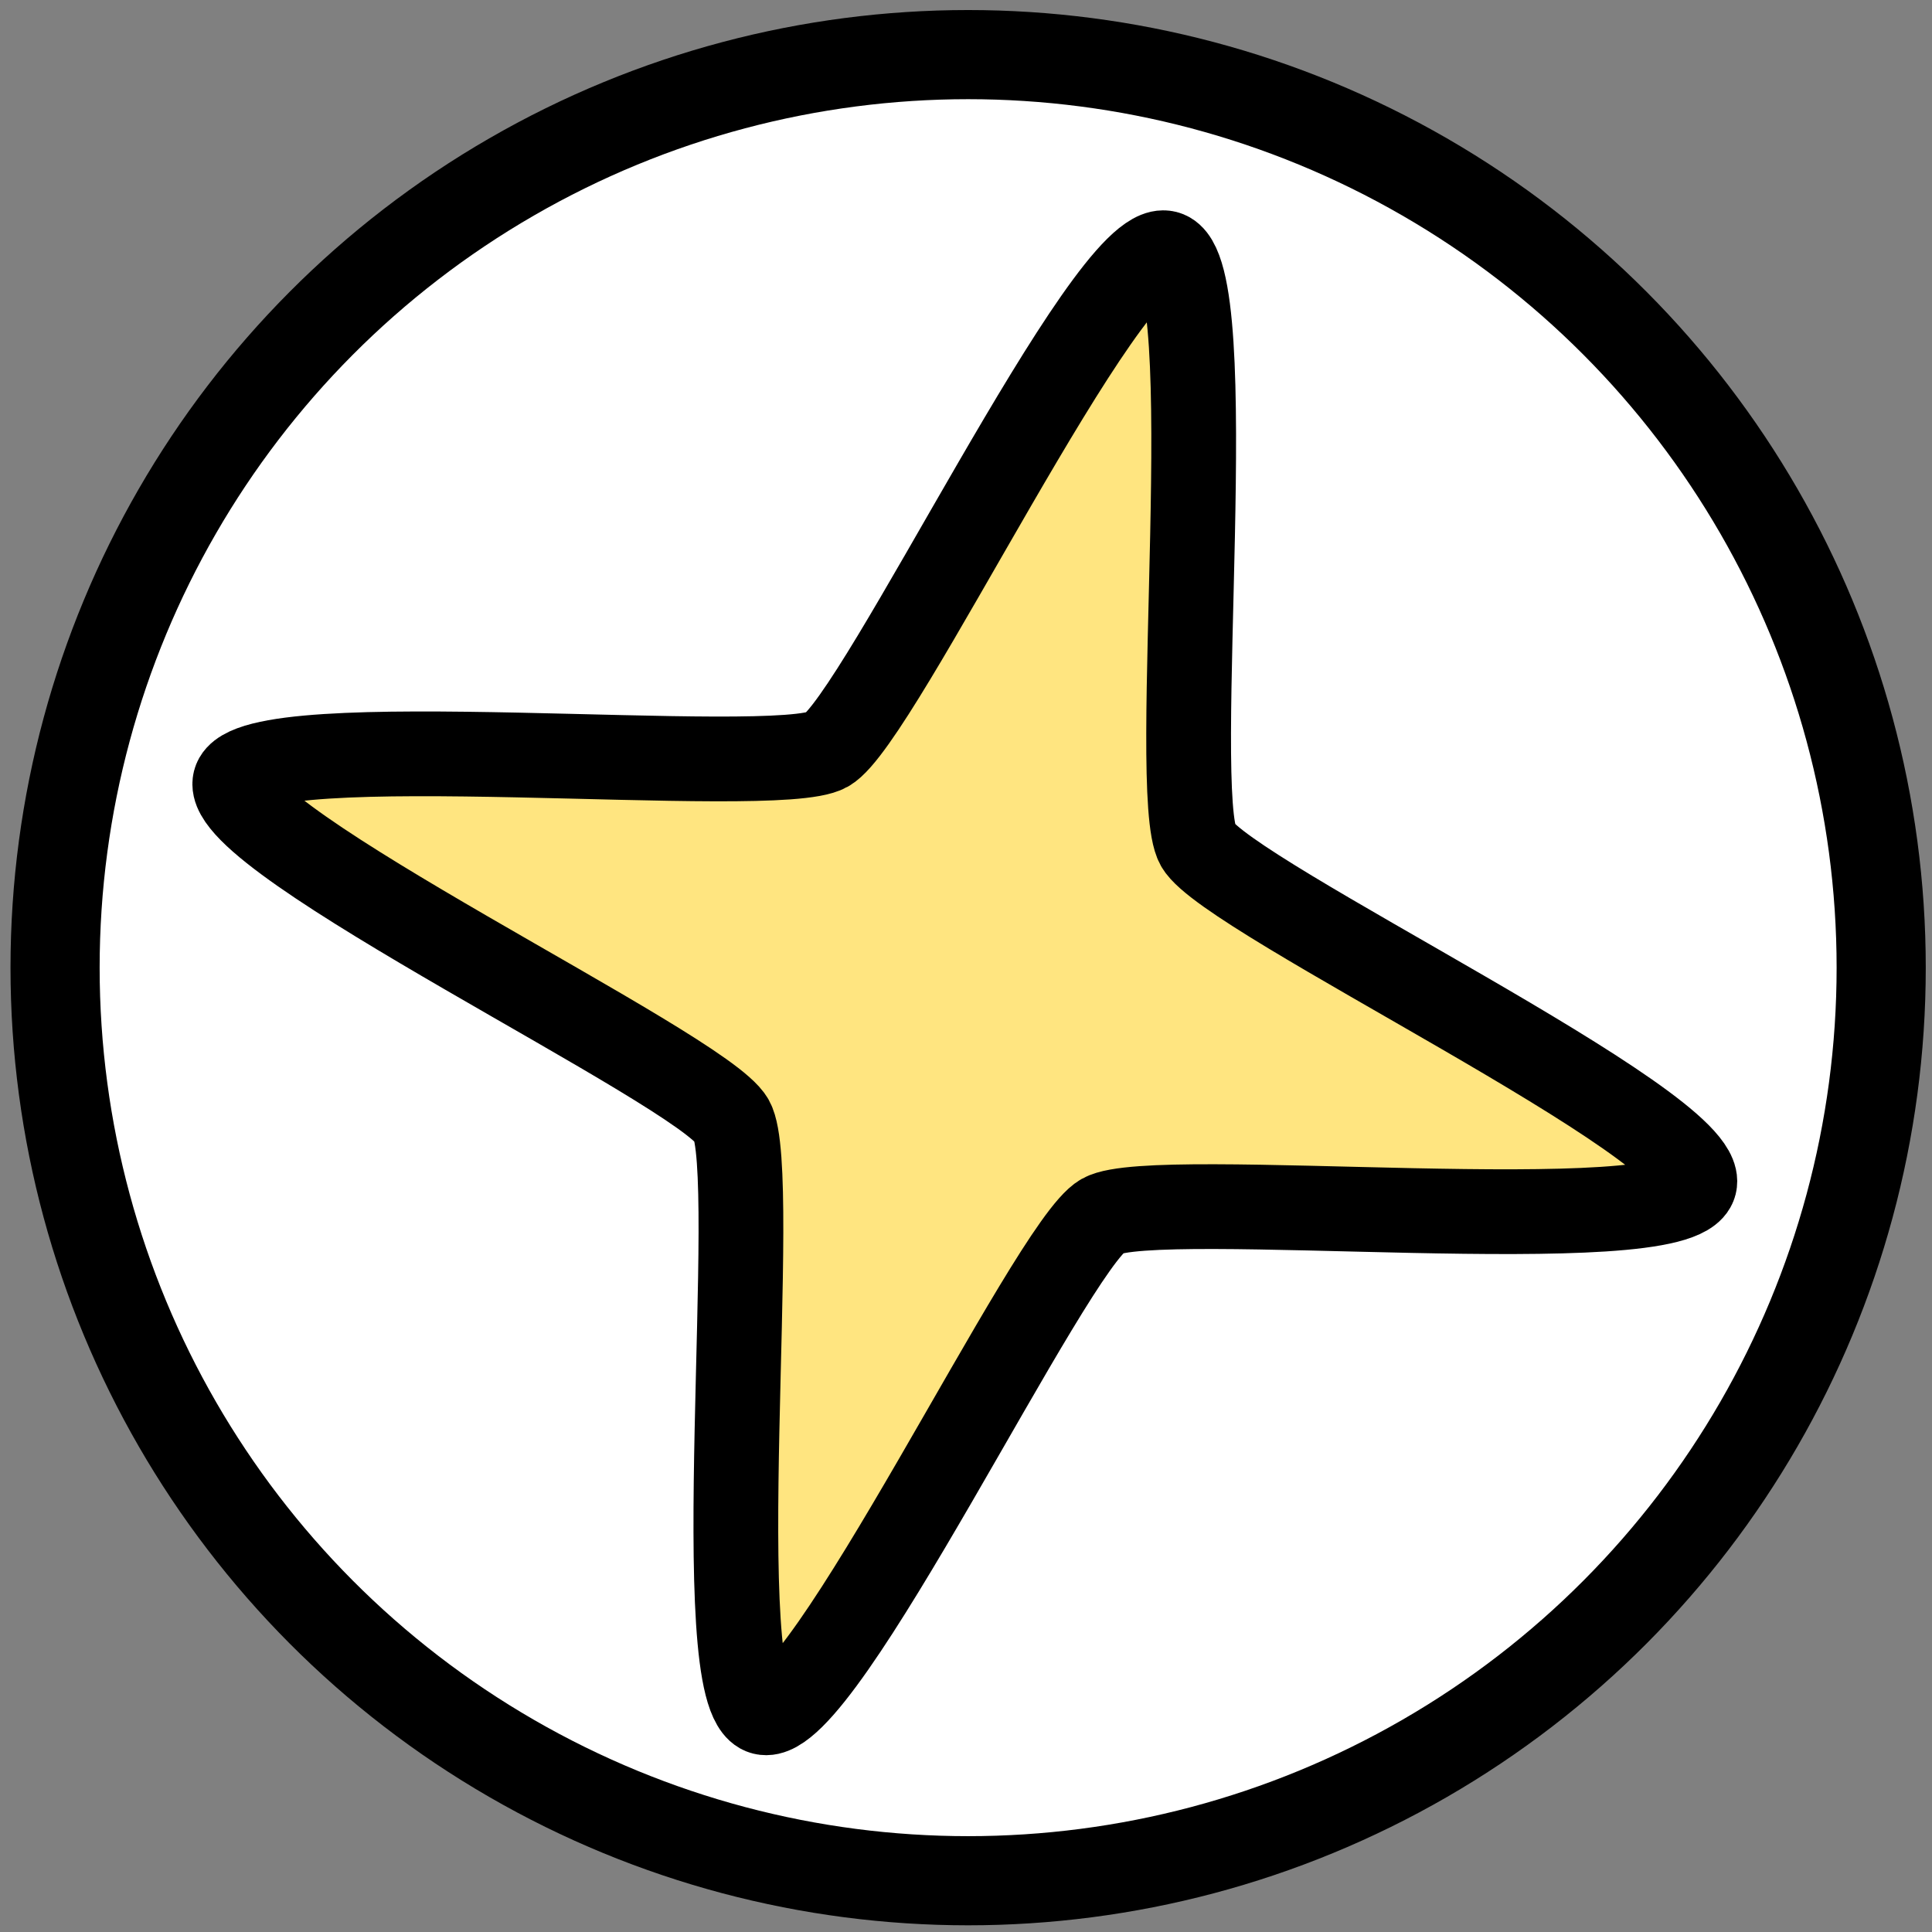 <?xml version="1.0" encoding="UTF-8" standalone="no"?>
<!-- Created with Inkscape (http://www.inkscape.org/) -->

<svg
   width="48"
   height="48"
   viewBox="0 0 12.7 12.7"
   version="1.1"
   id="svg5"
   inkscape:version="1.2 (dc2aeda, 2022-05-15)"
   sodipodi:docname="10mapz3.svg"
   xmlns:inkscape="http://www.inkscape.org/namespaces/inkscape"
   xmlns:sodipodi="http://sodipodi.sourceforge.net/DTD/sodipodi-0.dtd"
   xmlns="http://www.w3.org/2000/svg"
   xmlns:svg="http://www.w3.org/2000/svg">
  <rect x="0" y="0" width="12.7" height="12.7" fill="#808080" stroke="none"/>
  <sodipodi:namedview
     id="namedview7"
     pagecolor="#ffffff"
     bordercolor="#000000"
     borderopacity="0.25"
     inkscape:showpageshadow="2"
     inkscape:pageopacity="0.0"
     inkscape:pagecheckerboard="0"
     inkscape:deskcolor="#d1d1d1"
     inkscape:document-units="mm"
     showgrid="false"
     inkscape:zoom="8.1492141"
     inkscape:cx="22.026664"
     inkscape:cy="48.286865"
     inkscape:window-width="1743"
     inkscape:window-height="1097"
     inkscape:window-x="57"
     inkscape:window-y="44"
     inkscape:window-maximized="1"
     inkscape:current-layer="layer1" />
  <defs
     id="defs2" />
  <g
     inkscape:label="Layer 1"
     inkscape:groupmode="layer"
     id="layer1">
    <circle
       style="fill:#ffffff;fill-opacity:1;stroke:#000000;stroke-width:0.586;stroke-linecap:square;stroke-dasharray:none"
       id="path358"
       cx="6.364"
       cy="6.361"
       r="6.002" />
    <path
       sodipodi:type="star"
       style="fill:#ffe580;fill-opacity:1;stroke:#000000;stroke-width:0.6;stroke-linecap:square;stroke-dasharray:none"
       id="path525"
       inkscape:flatsided="false"
       sodipodi:sides="4"
       sodipodi:cx="2.79844"
       sodipodi:cy="2.6704068"
       sodipodi:r1="5.359385"
       sodipodi:r2="1.9164228"
       sodipodi:arg1="1.5707963"
       sodipodi:arg2="2.3386763"
       inkscape:rounded="0.1"
       inkscape:randomized="0"
       d="M 2.798,8.03 C 2.379,8.037 1.764,4.346 1.467,4.049 1.166,3.748 -2.553,3.096 -2.561,2.67 -2.568,2.251 1.123,1.636 1.42,1.339 1.721,1.038 2.373,-2.682 2.798,-2.689 3.218,-2.696 3.833,0.995 4.13,1.292 4.431,1.593 8.15,2.245 8.158,2.67 8.165,3.09 4.474,3.705 4.177,4.002 3.876,4.303 3.224,8.022 2.798,8.03 Z"
       transform="matrix(0.895,0.247,-0.247,0.895,4.497,3.379)" />
  </g>
</svg>
